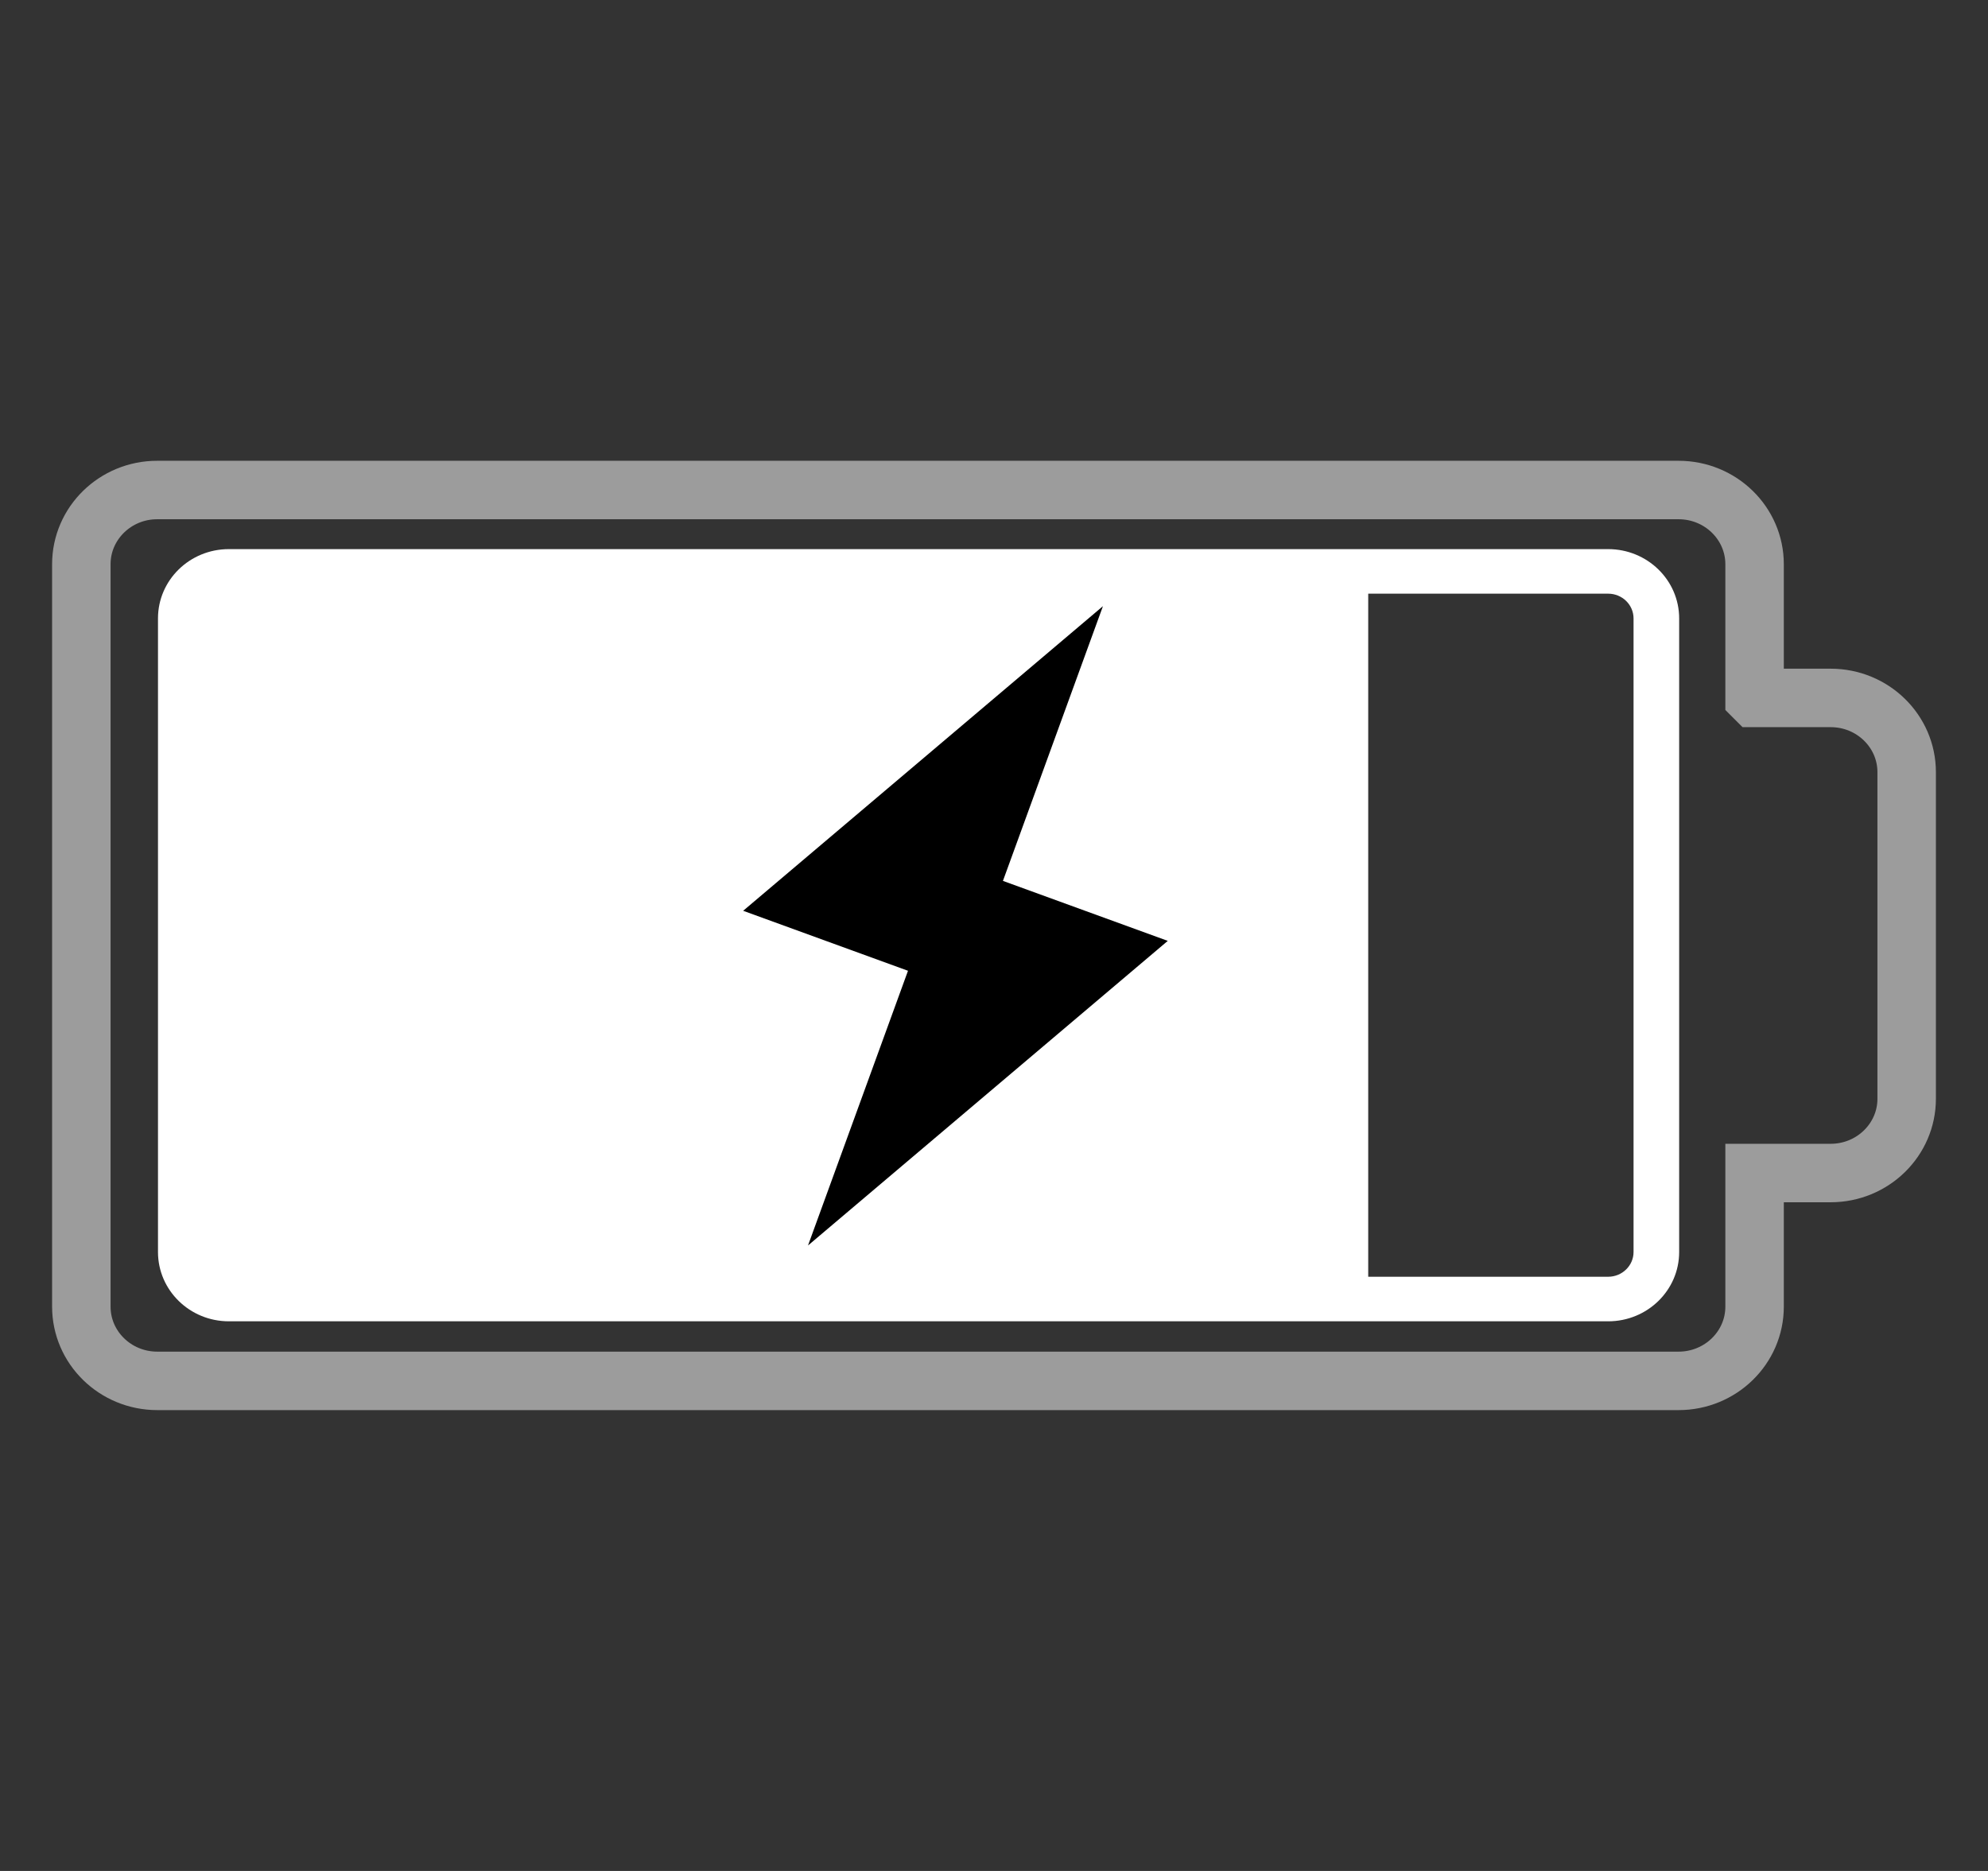 <svg xmlns="http://www.w3.org/2000/svg" width="34" height="32" viewBox="0 0 34 32">
    <rect x="0" y="0" width="34" height="32" fill="#333333" stroke="none"/>
    <g fill="none" fill-rule="evenodd">
        <g>
            <g>
                <g>
                    <path d="M0 0H32V32H0z" transform="translate(-172 -758) translate(173 758)"/>
                    <g>
                        <path stroke="#9C9C9C" d="M29.008 3.936V1.651c0-.701-.582-1.27-1.3-1.27H1.69C.972.38.391.95.391 1.65v12.698c0 .701.581 1.27 1.3 1.27h26.016c.719 0 1.301-.569 1.301-1.27v-2.285h1.301c.718 0 1.3-.569 1.3-1.27V5.207c0-.702-.582-1.27-1.3-1.27h-1.3z" transform="translate(-172 -758) translate(173 758) translate(0 8)"/>
                        <path fill="#FFF" d="M2.4 14.4V1.6h20v12.8h-20z" transform="translate(-172 -758) translate(173 758) translate(0 8)"/>
                        <path fill="#FFF" d="M26.504 1.392H2.914c-.67 0-1.212.53-1.212 1.185v10.837c0 .654.543 1.185 1.212 1.185h23.59c.67 0 1.214-.53 1.214-1.185V2.577c0-.655-.544-1.185-1.214-1.185m0 .762c.24 0 .434.19.434.423v10.837c0 .233-.195.423-.434.423H2.914c-.238 0-.431-.19-.431-.423V2.577c0-.234.193-.423.431-.423h23.59" transform="translate(-172 -758) translate(173 758) translate(0 8)"/>
                    </g>
                </g>
                <path fill="#000" d="M15.841 9.835L11.841 16.835 14.841 16.835 14.841 21.835 18.841 14.835 15.841 14.835z" transform="translate(-172 -758) translate(173 758) rotate(20 15.341 15.835)"/>
            </g>
        </g>
    </g>
</svg>

